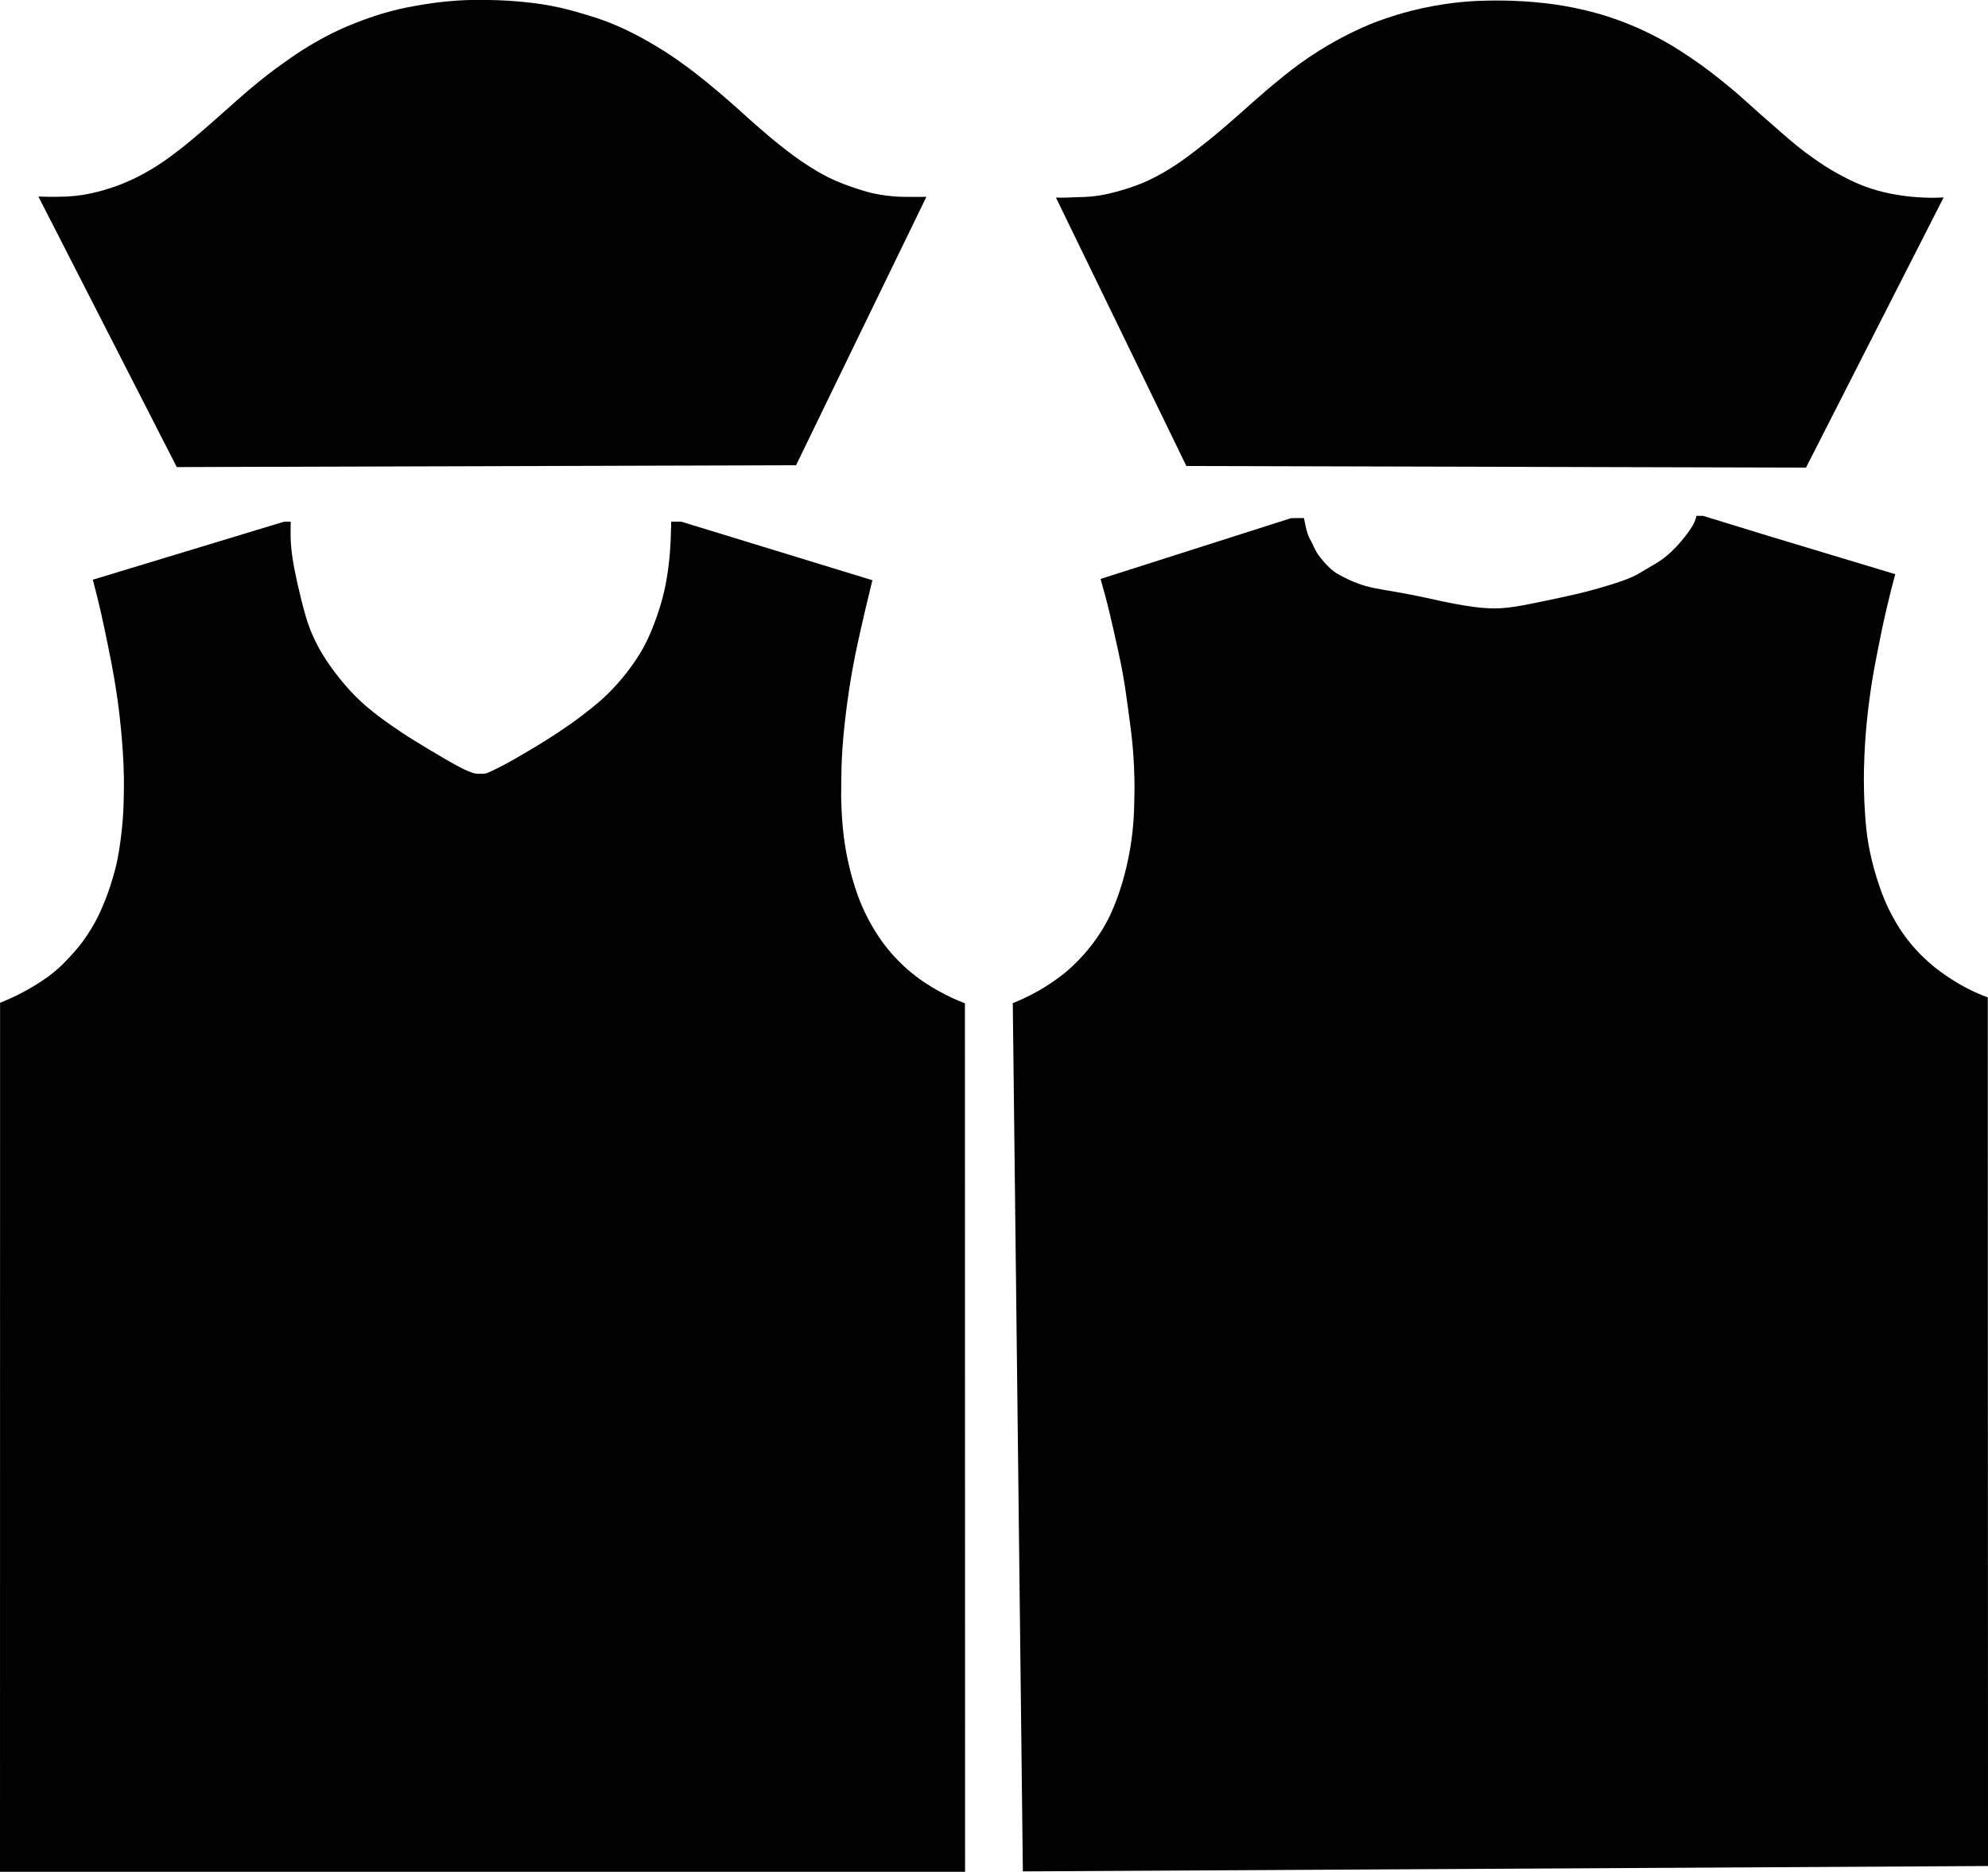 <?xml version="1.0" encoding="utf-8"?>
<!-- Generator: Adobe Illustrator 19.0.0, SVG Export Plug-In . SVG Version: 6.00 Build 0)  -->
<svg version="1.1" id="Camada_1" xmlns="http://www.w3.org/2000/svg" xmlns:xlink="http://www.w3.org/1999/xlink" x="0px" y="0px"
	 viewBox="0 0 2625 2471.4" enable-background="new 0 0 2625 2471.4" xml:space="preserve">
<g>
	<path id="manga-braco_dir." fill="#010101" d="M233.4,616.7C172.5,497.7,111.6,378.6,50.7,259.5c10.7,0.4,19.6,0.4,26.3,0.3
		c7.9-0.1,13.8-0.3,21.8-1.1c2.6-0.3,11.7-1.2,23.9-4c22-4.9,40.6-12.4,52.7-18.1c3.4-1.6,18.5-8.7,36.5-20.7
		c10.3-6.8,18.8-13.4,24.9-18.1c7.7-5.9,13.2-10.5,19.7-16c9.6-8,16.4-14,27.6-23.8c10.6-9.3,11.9-10.7,26.7-23.7
		c8.9-7.8,13.5-11.8,18-15.7c12.6-10.6,22.3-18.2,24.9-20.2c5.4-4.2,15.4-11.7,28.2-20.6c5.4-3.8,10.6-7.3,17.8-11.9
		c10.4-6.6,18.9-11.4,23.5-13.9c11.7-6.5,20.9-10.8,23.5-12c9.6-4.5,17.1-7.5,22-9.4c10.2-4.1,18.1-6.8,20.2-7.5
		c12.8-4.4,23-7.2,27.5-8.4c16.5-4.4,29.3-6.5,39.4-8.2c10-1.7,26.1-4.3,47.5-5.7c16.2-1.1,28.4-1,38.2-0.9
		c22.9,0.2,40,1.8,44.6,2.2c10.4,1,23.3,2.2,40.2,5.3c19.2,3.6,33.4,7.8,45.1,11.3c10.8,3.2,21.5,6.4,35.6,12.1
		c16.5,6.6,28.5,12.9,37.5,17.7c5.3,2.8,17.2,9.3,31.9,18.6c12.7,8,21.8,14.7,28.7,19.7c12.1,8.8,20.9,15.9,27.2,21
		c12.1,9.8,20.8,17.3,31,26.2c17.9,15.6,18.4,16.7,34.7,30.9c11.9,10.4,20.2,17.6,32.2,27.1c10.9,8.6,22.5,17.7,38.8,28
		c7.2,4.5,14.2,8.9,24.4,14c15.6,7.7,28.6,12,38.6,15.3c6.8,2.2,12.4,4,20.2,5.8c3.1,0.7,13.3,2.9,26.8,4.1c9,0.8,17,0.8,32.8,0.8
		c4.8,0,8.7,0,11.4-0.1c-22.6,46.4-77.1,158.6-99.6,205c-36.3,74.7-69,142.1-72.5,149.4C778.5,615.2,506,616,233.4,616.7
		L233.4,616.7z"/>
	<path id="camisa-frente" fill="#010101" d="M122.6,765.4l252.5-76.6l8.8,0c-0.2,7.3-0.3,14.7-0.1,22c0.2,7.6,0.9,15.1,2.2,24.3
		c1.3,9.2,3.4,20.1,6.5,34.3c3.2,14.2,7.5,31.9,11.4,45c3.9,13.1,7.5,21.7,11.6,30.2c4.1,8.5,8.6,17,15.4,27.2
		c6.7,10.2,15.7,22.1,24.9,32.8c9.2,10.7,18.6,20.1,28.8,28.8c10.2,8.7,21,16.6,31,23.6c9.9,7,18.9,13,30.9,20.4
		c12,7.5,26.9,16.4,38.1,22.9s18.7,10.8,24.9,13.9c6.2,3.1,11.2,5,14.2,6.1c3,1,4.1,1.2,6.4,1.3c2.3,0.1,5.8,0.1,8.2,0
		c2.4-0.1,3.8-0.3,8.6-2.5c4.8-2.2,13.2-6.3,21.2-10.6s15.9-8.9,24.4-13.9c8.5-5,17.8-10.4,28.5-17.2c10.7-6.7,22.9-14.8,33.1-22
		s18.4-13.6,25.7-19.4c7.3-5.8,13.7-11.2,20.5-17.7c6.8-6.5,14-14.2,20.7-22.2c6.7-8,12.9-16.3,18.6-24.8c5.7-8.5,10.8-17.3,15.4-27
		s8.7-20.2,12.4-30.7c3.6-10.5,6.8-20.8,9.5-32.4s4.7-24.4,6.1-35.9c1.4-11.6,2.1-21.9,2.5-30.8c0.4-8.9,0.6-16.3,0.7-20.6
		c0-2.9,0-4.3,0-5.2l13.1,0c84.2,25.8,168.4,51.6,252.6,77.4c-6.4,26-11.4,47.5-15,63.4c-4.3,19.2-6.2,28.3-7.3,33.6
		c-4.6,22.8-7.3,40.1-8.2,46c-1.2,8-3.7,24.9-6.1,46.7c-1,9.1-2,18.8-2.9,32c-1.3,19.3-1.5,34-1.6,43.7c-0.2,14.7-0.3,25,0.5,39.2
		c0.6,11.1,1.5,28.2,5.3,50.3c3.7,21.6,8.4,37.5,9.8,42.1c3.4,11.3,8,26.2,17.1,44.6c10.3,20.9,20.9,35.1,23.9,39.1
		c12.6,16.6,24.6,27.7,30.8,33.1c16.5,14.4,30.9,22.7,39.6,27.7c13.9,7.9,26.5,13.4,36.3,17.1c0.1,382.3,0.2,764.6,0.2,1147
		L0,2471.4L0.1,1324c9.8-3.9,18-7.7,24.4-10.9c15.9-8,27-15.4,30.2-17.5c5.2-3.5,11.3-7.6,18.7-13.9c8-6.8,13.5-12.6,18.2-17.7
		c4.1-4.4,9.9-10.6,16.7-19.6c3.1-4.2,10.2-13.9,17.6-27.5c5.6-10.4,9-18.6,11.9-25.7c1.5-3.6,6.3-15.5,11-31.6
		c1.6-5.6,4-13.5,6.2-24.2c1.8-8.9,2.7-15.3,4-24.5c1.9-14.3,2.8-25.1,3.1-28.8c0.6-7.6,0.8-13.3,1-18.2c0-0.8,0.7-18.7,0.5-36.5
		c-0.6-47.7-7.8-99.4-8.3-103c-3-21.4-6.5-40.2-8.1-48.7c-1.5-8-2.9-14.7-5.3-26.5c-3.1-14.8-5.4-26.3-8.5-40
		C130.8,798.1,127.3,783.2,122.6,765.4L122.6,765.4z"/>
	<path id="camisa-verso" fill="#010101" d="M1453.2,764.4c3.1,10.6,7.2,25.4,11.6,43.5c2,8.2,3.3,14,5.4,23.3
		c5.6,24.8,8.8,39.1,12,56.4c3.1,16.7,4.6,28.4,7.4,48.5c3.2,23.8,5.1,37.2,6.5,55.7c2.2,28.3,2,50,1.8,56.8
		c-0.3,19.6-0.6,42-5.5,71.2c-6,35.6-15.2,60.4-17.5,66.7c-4,10.6-9.1,23.9-18.9,40.1c-3,5-11.5,18.6-25.2,34
		c-10.8,12.1-20.3,20.2-24,23.3c-2.2,1.8-12.3,10.1-27.4,19.5c-10.4,6.4-24.5,14.1-42.1,21.1c4.4,382.1,8.9,764.3,13.3,1146.4
		c424.8-2.4,849.6-4.7,1274.4-7.1c-0.1-382.3-0.2-764.6-0.3-1146.9c-7.6-2.7-17.3-6.8-28.3-12.5c-2.2-1.1-9.5-5-19-11.1
		c-8.6-5.6-21.6-14-36.3-28c-14.5-13.7-23.9-26.4-28.4-32.8c-1.4-2-7.9-11.4-15.1-25c-10.5-19.9-15.7-36.3-19.6-48.5
		c-6-19.1-9.2-35-10.9-44.7c-2.9-16.6-3.7-29.1-4.6-42.1c-0.3-4.2-1.4-20.5-1.4-43.6c0-10,0.2-44.4,5.3-89.1c0.5-4.3,2-16.8,4.4-33
		c2.8-18.2,5.4-31.4,8.9-49.4c2.8-14,6-30.3,11-51.9c4.2-18.3,8.3-34.1,11.8-47.1c-35.2-10.6-76.4-23.1-108.8-32.8
		c-24.2-7.3-36.9-11.1-55.7-16.8l-89.3-27.4l-8.8,0c-0.1,0.8-0.3,1.8-0.8,3.6c-0.7,2.3-2,6-5.3,11.3c-3.3,5.3-8.5,12.1-13.7,18.3
		c-5.2,6.2-10.4,11.6-15.5,16.2c-5.1,4.6-10,8.3-15.3,11.7c-5.3,3.4-11,6.4-16.4,9.7c-5.4,3.2-10.5,6.6-18.3,10.1
		c-7.8,3.5-18.4,7.1-28.5,10.2s-19.7,5.9-29.7,8.5c-10,2.6-20.5,5-33.8,7.9c-13.3,2.9-29.6,6.3-42.7,8.9
		c-13.2,2.6-23.3,4.3-32.5,5.1c-9.3,0.9-17.7,0.9-26.7,0.2c-9-0.6-18.7-1.9-28.3-3.5c-9.6-1.6-19.2-3.5-28.2-5.4
		c-9-1.9-17.6-3.9-28.2-6.1s-23.3-4.6-34.1-6.5c-10.9-1.9-20-3.3-27.7-4.9c-7.8-1.6-14.2-3.5-19.7-5.5c-5.5-1.9-10.1-3.9-14.5-6
		c-4.4-2.1-8.6-4.3-11.7-6c-3.1-1.7-5.1-2.9-7.5-4.8c-2.4-1.8-5.2-4.3-8-7.2c-2.8-2.9-5.7-6.1-8.3-9.4c-2.7-3.3-5.1-6.6-7.2-10.4
		c-2.1-3.8-3.8-8.1-5.6-11.6c-1.8-3.5-3.6-6.2-5.3-11.4c-1.6-5.1-3.1-12.5-4.7-20.1l-16.8,0.1C1621,710.8,1537.1,737.6,1453.2,764.4
		L1453.2,764.4z"/>
	<path id="manga-braco_esq." fill="#010101" d="M1394.3,260.9c57.4,118.1,114.8,236.3,172.2,354.4c272.7,0.7,545.5,1.4,818.2,2.1
		c60.6-118.9,121.1-237.8,181.7-356.7c-7,0.4-15.5,0.6-25.1,0.2c-14-0.5-25.1-1.9-31.4-2.9c-6-0.9-16.8-2.6-30.1-6.2
		c-23.3-6.5-40-15.4-51.3-21.5c-14.6-7.9-24.9-15-33-20.7c-17-11.8-28.7-21.8-43.9-35c-47.7-41.4-49.3-44.6-72.4-63.3
		c-13.2-10.7-27.3-22.1-47.5-35.6c-12-8.1-28.4-19-51.8-30.6c-25.4-12.7-46.6-19.9-57-23.3c-5.5-1.8-22.3-7-44.8-11.6
		c-19.3-3.9-34.1-5.6-43.1-6.5c-9.9-1.1-30.6-3-57.2-3c-13.8,0-33.7,0.1-59.9,3.3c-15.8,2-34.6,5.2-55.4,10.5
		c-25.1,6.5-43.4,13.6-49.1,15.8c-3.6,1.4-20.7,8.2-42.3,19.7c-9.4,5-25.5,13.9-44.4,26.8c-16.4,11.2-27.9,20.5-39.4,29.9
		c-12,9.8-21.9,18.5-33.6,28.7c-12.3,10.8-12.4,11.2-23.2,20.6c-9.2,8-21.2,18.6-35.9,30.3c-23.7,19-36.7,27.9-41.7,31.2
		c-7,4.6-11.9,7.5-15.2,9.5c-14.5,8.4-26.1,13.4-28.6,14.4c-2.3,1-13.4,5.6-28.7,10c-9.5,2.7-20.5,5.8-35.3,7.6
		c-9,1.1-16.1,1.2-27.2,1.5C1408.1,261.1,1400,261,1394.3,260.9L1394.3,260.9z"/>
</g>
</svg>
